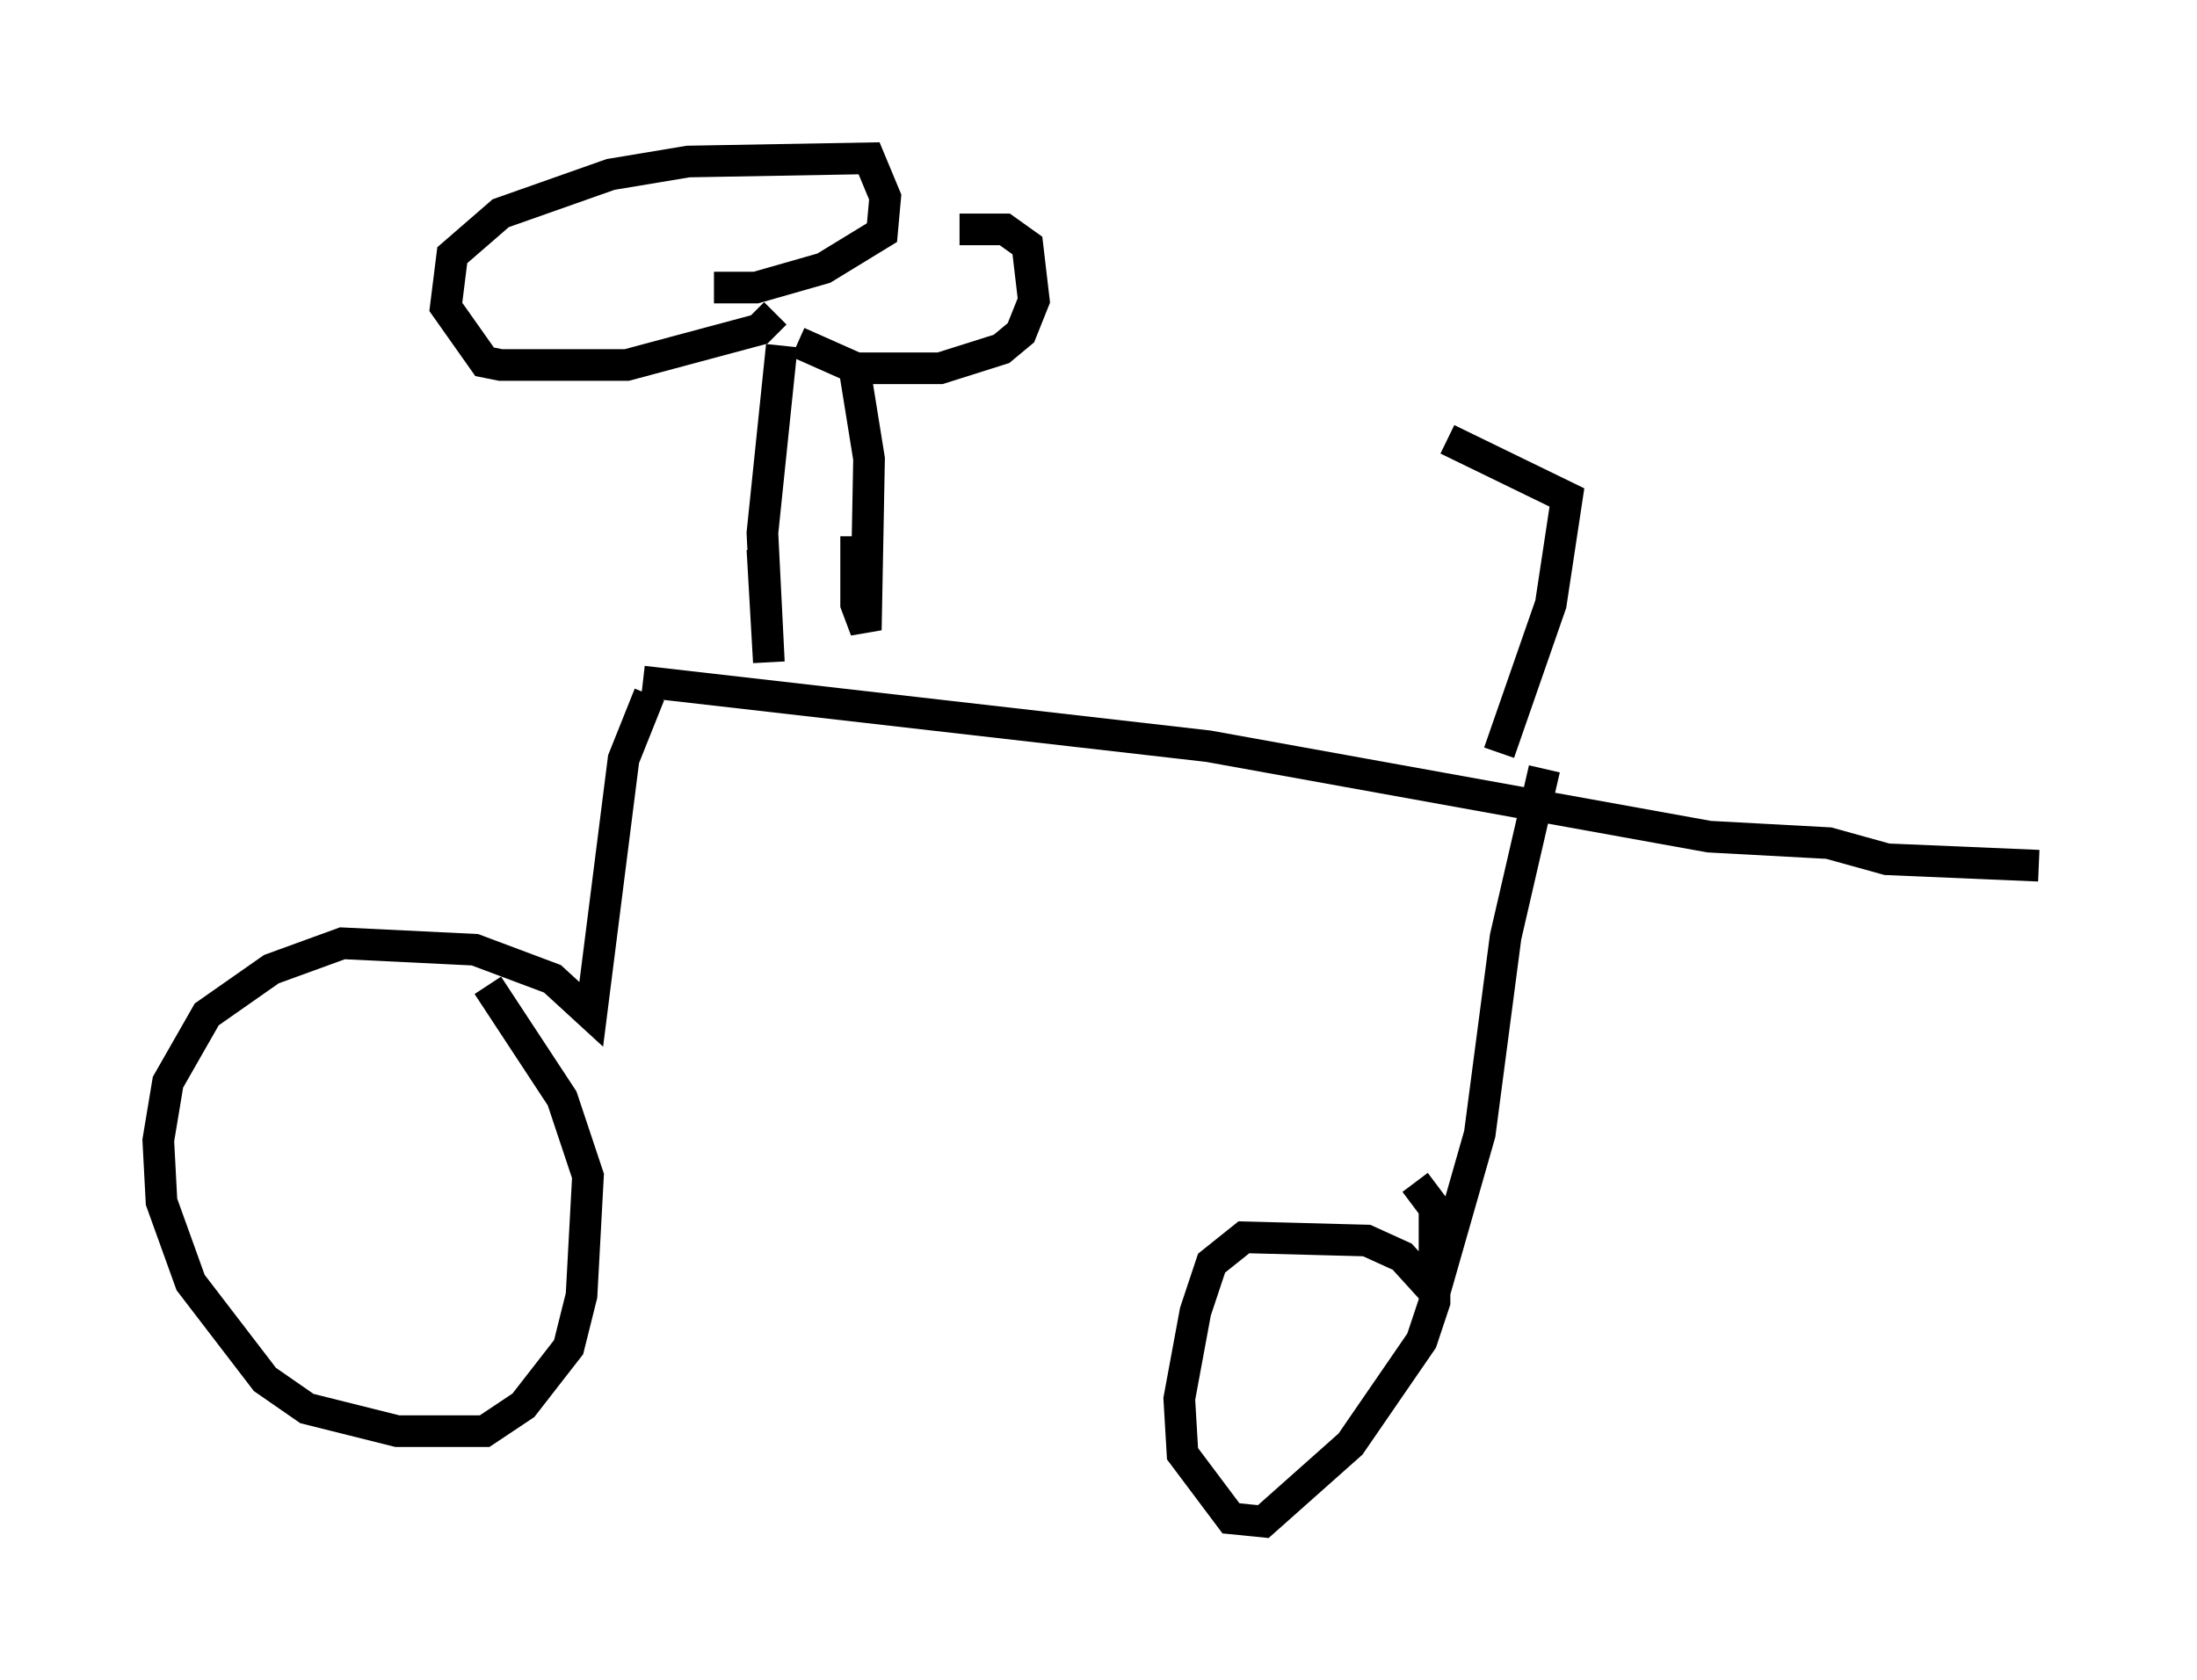 <?xml version="1.0" encoding="utf-8" ?>
<svg baseProfile="full" height="53.08" version="1.1" width="69.413" xmlns="http://www.w3.org/2000/svg" xmlns:ev="http://www.w3.org/2001/xml-events" xmlns:xlink="http://www.w3.org/1999/xlink"><defs /><rect fill="white" height="53.08" width="69.413" x="0" y="0" /><path d="M12.452, 21.64 m7.861, -0.102 l17.865, 2.042 15.823, 2.858 l3.777, 0.204 1.838, 0.51 l4.798, 0.204 m-43.896, -5.41 l-0.817, 2.042 -1.021, 8.065 l-1.225, -1.123 -2.45, -0.919 l-4.185, -0.204 -2.246, 0.817 l-2.042, 1.429 -1.225, 2.144 l-0.306, 1.838 0.102, 1.94 l0.919, 2.552 2.348, 3.063 l1.327, 0.919 2.858, 0.715 l2.756, 0.0 1.225, -0.817 l1.429, -1.838 0.408, -1.633 l0.204, -3.777 -0.817, -2.45 l-2.348, -3.573 m33.382, -6.84 l-1.225, 5.308 -0.817, 6.227 l-1.429, 5.002 -1.021, -1.123 l-1.123, -0.51 -3.879, -0.102 l-1.021, 0.817 -0.51, 1.531 l-0.51, 2.756 0.102, 1.735 l1.531, 2.042 1.021, 0.102 l2.756, -2.45 2.246, -3.267 l0.408, -1.225 0.0, -2.96 l-0.613, -0.817 m-20.009, -26.44 l-0.613, 5.921 0.204, 4.083 l-0.204, -3.573 m0.408, -7.452 l-0.51, 0.51 -4.185, 1.123 l-3.981, 0.0 -0.51, -0.102 l-1.225, -1.735 0.204, -1.633 l1.531, -1.327 3.471, -1.225 l2.45, -0.408 5.717, -0.102 l0.51, 1.225 -0.102, 1.123 l-1.838, 1.123 -2.144, 0.613 l-1.327, 0.0 m4.39, 2.246 l0.51, 3.165 -0.102, 5.41 l-0.306, -0.817 0.0, -2.144 m3.267, -9.698 l1.429, 0.0 0.715, 0.51 l0.204, 1.735 -0.408, 1.021 l-0.613, 0.51 -1.94, 0.613 l-2.654, 0.0 -1.838, -0.817 m22.152, 12.965 l1.633, -4.696 0.51, -3.369 l-3.777, -1.838 " fill="none" stroke="black" stroke-width="1" /></svg>